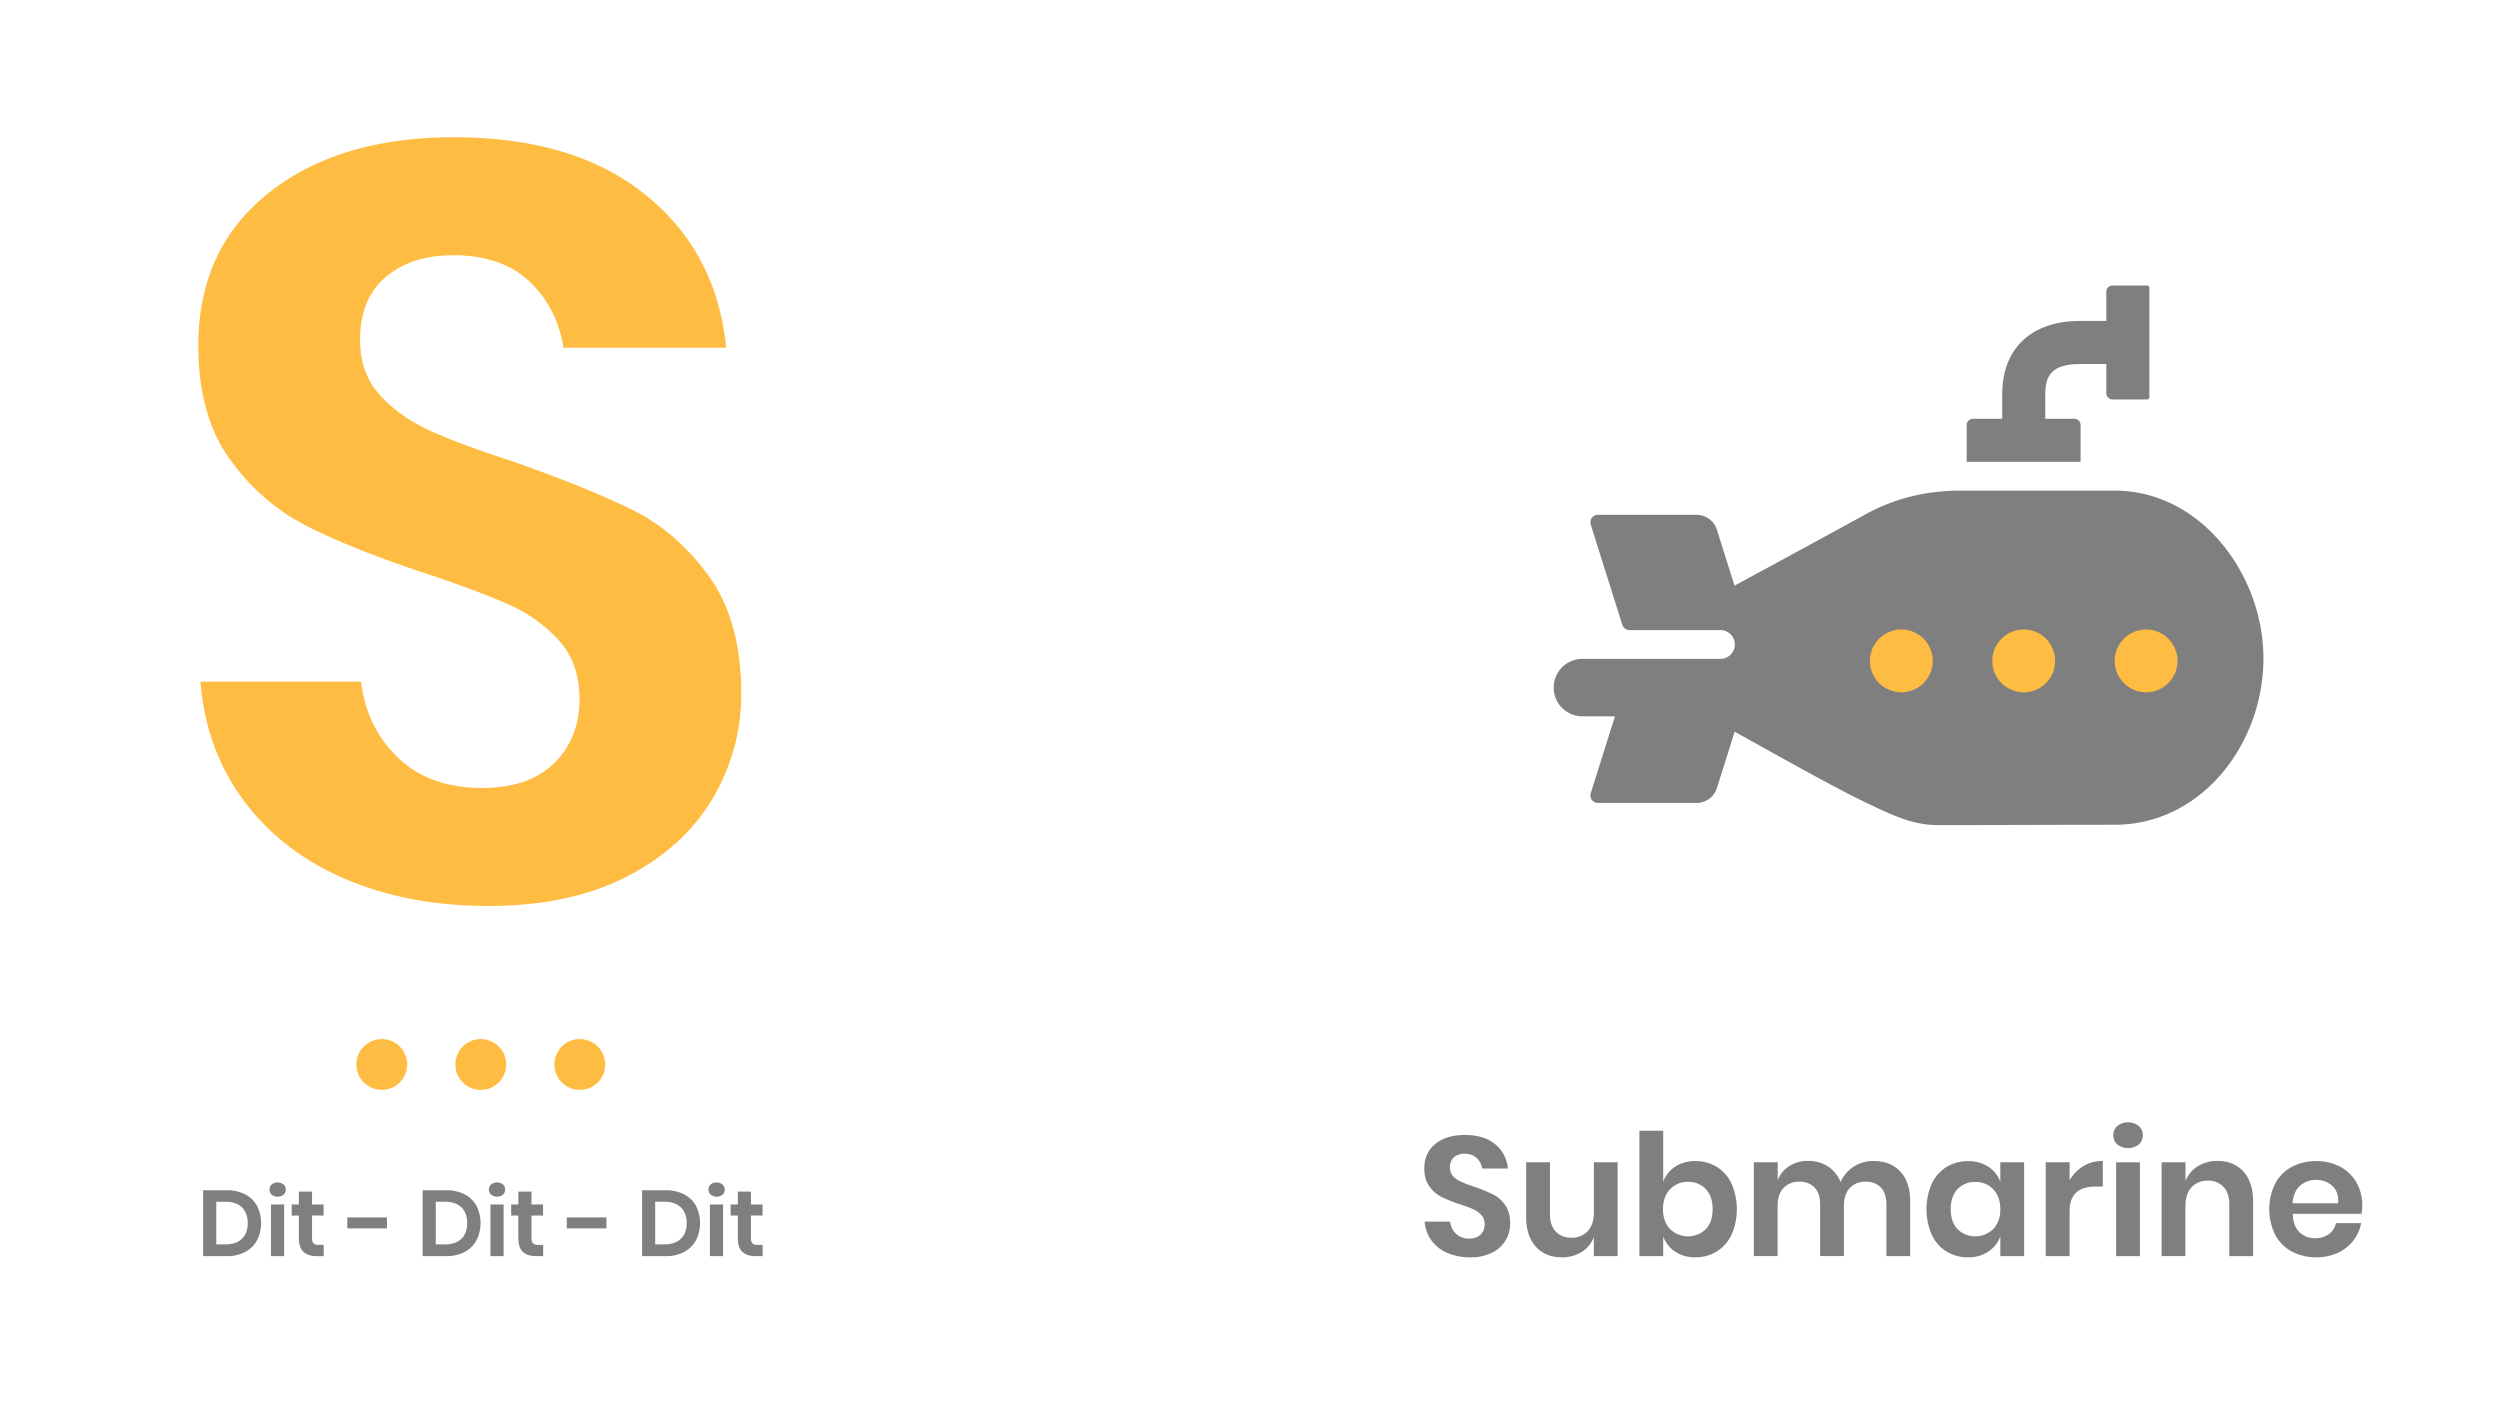 <svg id="Layer_1" data-name="Layer 1" xmlns="http://www.w3.org/2000/svg" viewBox="0 0 1366 768"><defs><style>.cls-1{fill:#ffbc42;}.cls-2{opacity:0.5;}</style></defs><title>all</title><path class="cls-1" d="M389.2,436.62q-15.79,26.43-46.8,42.4t-75.48,16q-43.88,0-78.39-14.81t-55.29-42.7q-20.78-27.89-23.7-65.06h87.77q2.91,25,20.18,41.54t45.92,16.55q25.74,0,39.5-13.65t13.74-35.14q0-19.19-11.11-31.67a81.43,81.43,0,0,0-28.08-20q-17-7.54-46.81-17.42Q192,299.82,167.46,287.32T125.63,251q-17.26-23.82-17.25-62.16,0-52.86,38.32-83.36T248.2,75q65.52,0,104.44,31.37T396.81,190H307.88q-3.51-22.07-18.72-36.31t-41.55-14.23q-22.8,0-36.85,11.91t-14,34.56q0,18,10.82,29.92T235,235.33q16.68,7.56,45.34,16.85,39.78,13.95,64.65,26.14t42.41,36.6Q405,339.31,405,378.82A110.62,110.62,0,0,1,389.2,436.62Z"/><g class="cls-2"><path d="M140.42,677.74a15.67,15.67,0,0,1-6.5,6.35,21.26,21.26,0,0,1-10.12,2.27H111v-36h12.8a21.62,21.62,0,0,1,10.12,2.22,15.37,15.37,0,0,1,6.5,6.27,21,21,0,0,1,0,18.89Zm-8.24-.87q3.19-3.06,3.19-8.56t-3.19-8.62q-3.18-3.06-9-3.06h-5v23.3h5Q129,679.93,132.18,676.87Z"/><path d="M148.47,647.17a5.29,5.29,0,0,1,6.43,0,3.65,3.65,0,0,1,1.22,2.83,3.57,3.57,0,0,1-1.22,2.78,5.25,5.25,0,0,1-6.43,0,3.57,3.57,0,0,1-1.22-2.78A3.65,3.65,0,0,1,148.47,647.17Zm6.78,10.94v28.25h-7.18V658.11Z"/><path d="M176.87,680.19v6.17H173.1q-4.74,0-7.26-2.3t-2.53-7.65V664.18h-3.93v-6.07h3.93v-7h7.19v7h6.32v6.07H170.5v12.34a4,4,0,0,0,.81,2.85,3.81,3.81,0,0,0,2.76.82Z"/><path d="M211.44,665.2v6H189.77v-6Z"/><path d="M260.33,677.74a15.61,15.61,0,0,1-6.5,6.35,21.26,21.26,0,0,1-10.12,2.27h-12.8v-36h12.8a21.62,21.62,0,0,1,10.12,2.22,15.32,15.32,0,0,1,6.5,6.27,20.95,20.95,0,0,1,0,18.89Zm-8.23-.87q3.18-3.06,3.18-8.56t-3.18-8.62c-2.13-2-5.12-3.06-9-3.06h-5v23.3h5C247,679.93,250,678.91,252.1,676.87Z"/><path d="M268.39,647.17a5.27,5.27,0,0,1,6.42,0A3.62,3.62,0,0,1,276,650a3.55,3.55,0,0,1-1.23,2.78,5.23,5.23,0,0,1-6.42,0,3.54,3.54,0,0,1-1.22-2.78A3.62,3.62,0,0,1,268.39,647.17Zm6.78,10.94v28.25H268V658.11Z"/><path d="M296.79,680.19v6.17H293q-4.74,0-7.26-2.3c-1.68-1.53-2.53-4.08-2.53-7.65V664.18H279.3v-6.07h3.92v-7h7.19v7h6.33v6.07h-6.33v12.34a3.93,3.93,0,0,0,.82,2.85,3.77,3.77,0,0,0,2.75.82Z"/><path d="M331.36,665.2v6H309.69v-6Z"/><path d="M380.25,677.74a15.67,15.67,0,0,1-6.5,6.35,21.26,21.26,0,0,1-10.12,2.27h-12.8v-36h12.8a21.62,21.62,0,0,1,10.12,2.22,15.37,15.37,0,0,1,6.5,6.27,21,21,0,0,1,0,18.89Zm-8.24-.87q3.19-3.06,3.19-8.56T372,659.69q-3.18-3.06-9-3.06h-5v23.3h5Q368.83,679.93,372,676.87Z"/><path d="M388.3,647.17a5.29,5.29,0,0,1,6.43,0A3.62,3.62,0,0,1,396,650a3.54,3.54,0,0,1-1.22,2.78,5.25,5.25,0,0,1-6.43,0,3.57,3.57,0,0,1-1.22-2.78A3.65,3.65,0,0,1,388.3,647.17Zm6.79,10.94v28.25H387.9V658.11Z"/><path d="M416.7,680.19v6.17h-3.77q-4.74,0-7.26-2.3t-2.53-7.65V664.18h-3.92v-6.07h3.92v-7h7.19v7h6.32v6.07h-6.32v12.34a4,4,0,0,0,.81,2.85,3.81,3.81,0,0,0,2.76.82Z"/></g><circle class="cls-1" cx="316.8" cy="581.63" r="13.89"/><circle class="cls-1" cx="262.7" cy="581.63" r="13.89"/><circle class="cls-1" cx="208.6" cy="581.63" r="13.89"/><g class="cls-2"><path d="M822.68,677.7a17.83,17.83,0,0,1-7.4,6.75A25.63,25.63,0,0,1,803.34,687a30.81,30.81,0,0,1-12.4-2.36,20.9,20.9,0,0,1-8.75-6.8,19.56,19.56,0,0,1-3.75-10.37h13.88a10.59,10.59,0,0,0,3.2,6.62,10,10,0,0,0,7.26,2.64,8.46,8.46,0,0,0,6.25-2.18,7.59,7.59,0,0,0,2.18-5.6,7.32,7.32,0,0,0-1.76-5,13,13,0,0,0-4.44-3.2c-1.79-.8-4.26-1.73-7.41-2.77a74.47,74.47,0,0,1-10-4,18.43,18.43,0,0,1-6.61-5.79q-2.75-3.79-2.74-9.9,0-8.43,6.07-13.29t16.06-4.86q10.36,0,16.52,5a18.9,18.9,0,0,1,7,13.33H809.82a9.81,9.81,0,0,0-3-5.78,9.23,9.23,0,0,0-6.58-2.27,8.65,8.65,0,0,0-5.83,1.9,7.73,7.73,0,0,0-.51,10.27,12.93,12.93,0,0,0,4.35,3.1,69.73,69.73,0,0,0,7.18,2.69,97.79,97.79,0,0,1,10.23,4.16,18.08,18.08,0,0,1,6.71,5.83q2.77,3.9,2.78,10.19A17.7,17.7,0,0,1,822.68,677.7Z"/><path d="M883.87,635.07v51.28h-13V676a16.43,16.43,0,0,1-6.71,8.1A20,20,0,0,1,853.32,687q-8.88,0-14.16-5.83t-5.27-16.29V635.07h13V663.4q0,6.11,3.15,9.48a11.06,11.06,0,0,0,8.52,3.38,11.6,11.6,0,0,0,9-3.61q3.35-3.6,3.34-10.36V635.07Z"/><path d="M938,637.57a21.23,21.23,0,0,1,8.1,9.12,35.12,35.12,0,0,1,0,28,21.12,21.12,0,0,1-8.1,9.12A22,22,0,0,1,926.36,687a19.23,19.23,0,0,1-11.06-3.1,17,17,0,0,1-6.53-8.29v10.74h-13v-68.5h13v27.87a16.67,16.67,0,0,1,6.53-8.24,19.44,19.44,0,0,1,11.06-3.06A22,22,0,0,1,938,637.57Zm-25.5,12.27q-3.84,4-3.84,10.87t3.84,10.79a14,14,0,0,0,19.58.09q3.69-3.93,3.7-10.88t-3.7-10.92a12.75,12.75,0,0,0-9.82-4A12.88,12.88,0,0,0,912.52,649.84Z"/><path d="M1038.32,640.12q5.42,5.77,5.41,16.43v29.8h-13V658q0-5.92-3-9.12a10.8,10.8,0,0,0-8.28-3.19,11.42,11.42,0,0,0-8.7,3.42q-3.24,3.42-3.24,10v27.21h-13V658q0-5.92-3-9.12a10.83,10.83,0,0,0-8.28-3.19,11.42,11.42,0,0,0-8.71,3.42q-3.24,3.42-3.24,10v27.21H958.29V635.07h13.05v9.72a15.94,15.94,0,0,1,6.44-7.73A19,19,0,0,1,988,634.33a19.45,19.45,0,0,1,10.78,3,18.23,18.23,0,0,1,6.9,8.52,19.35,19.35,0,0,1,17.86-11.48Q1032.9,634.33,1038.32,640.12Z"/><path d="M1086.41,637.48a16.64,16.64,0,0,1,6.57,8.24V635.07h13v51.28h-13V675.61a16.94,16.94,0,0,1-6.57,8.29,19.51,19.51,0,0,1-11.11,3.1,22,22,0,0,1-11.67-3.15,21.24,21.24,0,0,1-8.1-9.12,35.23,35.23,0,0,1,0-28,21.36,21.36,0,0,1,8.1-9.12,22,22,0,0,1,11.67-3.15A19.72,19.72,0,0,1,1086.41,637.48Zm-16.85,12.31q-3.7,4-3.7,10.92t3.7,10.88a14,14,0,0,0,19.58-.09q3.84-4,3.84-10.79t-3.84-10.87a12.9,12.9,0,0,0-9.77-4A12.73,12.73,0,0,0,1069.56,649.79Z"/><path d="M1138.43,637.15a20.15,20.15,0,0,1,10.55-2.82v14h-3.79q-14.36,0-14.35,13.33v24.71h-13.06V635.07h13.06v9.81A21.47,21.47,0,0,1,1138.43,637.15Z"/><path d="M1156.94,615.21a9.55,9.55,0,0,1,11.67,0,6.62,6.62,0,0,1,2.22,5.14,6.52,6.52,0,0,1-2.22,5,9.55,9.55,0,0,1-11.67,0,6.49,6.49,0,0,1-2.22-5A6.59,6.59,0,0,1,1156.94,615.21Zm12.31,19.86v51.28h-13V635.07Z"/><path d="M1225.81,640.16q5.28,5.83,5.28,16.39v29.8h-13V658q0-6.12-3.15-9.49a11.21,11.21,0,0,0-8.61-3.38,11.49,11.49,0,0,0-8.88,3.61q-3.35,3.62-3.34,10.37v27.21H1181.1V635.07h13.05v10.27a16.37,16.37,0,0,1,6.71-8.09,19.91,19.91,0,0,1,10.79-2.92Q1220.53,634.33,1225.81,640.16Z"/><path d="M1290.33,663.21h-37.58q.27,6.85,3.7,10.09a11.91,11.91,0,0,0,8.52,3.24,12.37,12.37,0,0,0,7.54-2.22,9.89,9.89,0,0,0,3.84-6h13.79a22.11,22.11,0,0,1-4.35,9.63,22.74,22.74,0,0,1-8.56,6.67,29.39,29.39,0,0,1-25-.79,22.44,22.44,0,0,1-9.07-9.12,31.87,31.87,0,0,1,0-28,22.08,22.08,0,0,1,9.07-9.12,27.63,27.63,0,0,1,13.33-3.15,27,27,0,0,1,13.29,3.15,22.24,22.24,0,0,1,8.79,8.65,25.14,25.14,0,0,1,3.1,12.55A25.45,25.45,0,0,1,1290.33,663.21Zm-16-15.27a12.53,12.53,0,0,0-8.75-3.24,12.83,12.83,0,0,0-8.89,3.24q-3.6,3.24-4,9.53h24.9Q1277.92,651.17,1274.36,647.94Z"/></g><g class="cls-2"><g id="vEh7XF"><path d="M1078,228.84h55.42a3.41,3.41,0,0,1,3.41,3.41v20.13a0,0,0,0,1,0,0H1074.6a0,0,0,0,1,0,0V232.25A3.41,3.41,0,0,1,1078,228.84Z"/><path d="M1132.76,175.36h59.79a1.24,1.24,0,0,1,1.24,1.24v18.89a3.41,3.41,0,0,1-3.41,3.41h-55.43a3.41,3.41,0,0,1-3.41-3.41V176.59A1.24,1.24,0,0,1,1132.76,175.36Z" transform="translate(1349.79 -975.53) rotate(90)"/><path d="M1117.53,240.7H1094V215.46c0-25.11,15.91-40.1,42.54-40.1h26.23V198.9h-26.23c-15.76,0-19,6.62-19,16.56Z"/><path d="M1155.46,268.08h-84.08c-18.58,0-35.89,4-52.15,13C1000.78,291.27,962.48,312,947.74,320l-9.63-30.56A11.64,11.64,0,0,0,927,281.29H873.11a4.11,4.11,0,0,0-3.92,5.35l17.19,54.62a4.37,4.37,0,0,0,4.16,3.05h49.52a7.85,7.85,0,1,1,0,15.7H864.23a15.7,15.7,0,0,0,0,31.39h18.19l-13.23,42a4.1,4.1,0,0,0,3.92,5.34H927a11.65,11.65,0,0,0,11.11-8.15l9.7-30.79c22.42,12.44,55.2,30.91,71.41,38.59,12.41,5.88,24.87,12.44,39.44,12.44,32.43,0,65.84-.18,96.8-.18,47.36,0,81.23-44,81.29-90.84C1236.81,314.39,1202.84,268.08,1155.46,268.08Z"/></g></g><circle class="cls-1" cx="1105.76" cy="361.11" r="17.17"/><circle class="cls-1" cx="1172.63" cy="361.11" r="17.17"/><circle class="cls-1" cx="1038.89" cy="361.11" r="17.17"/></svg>
